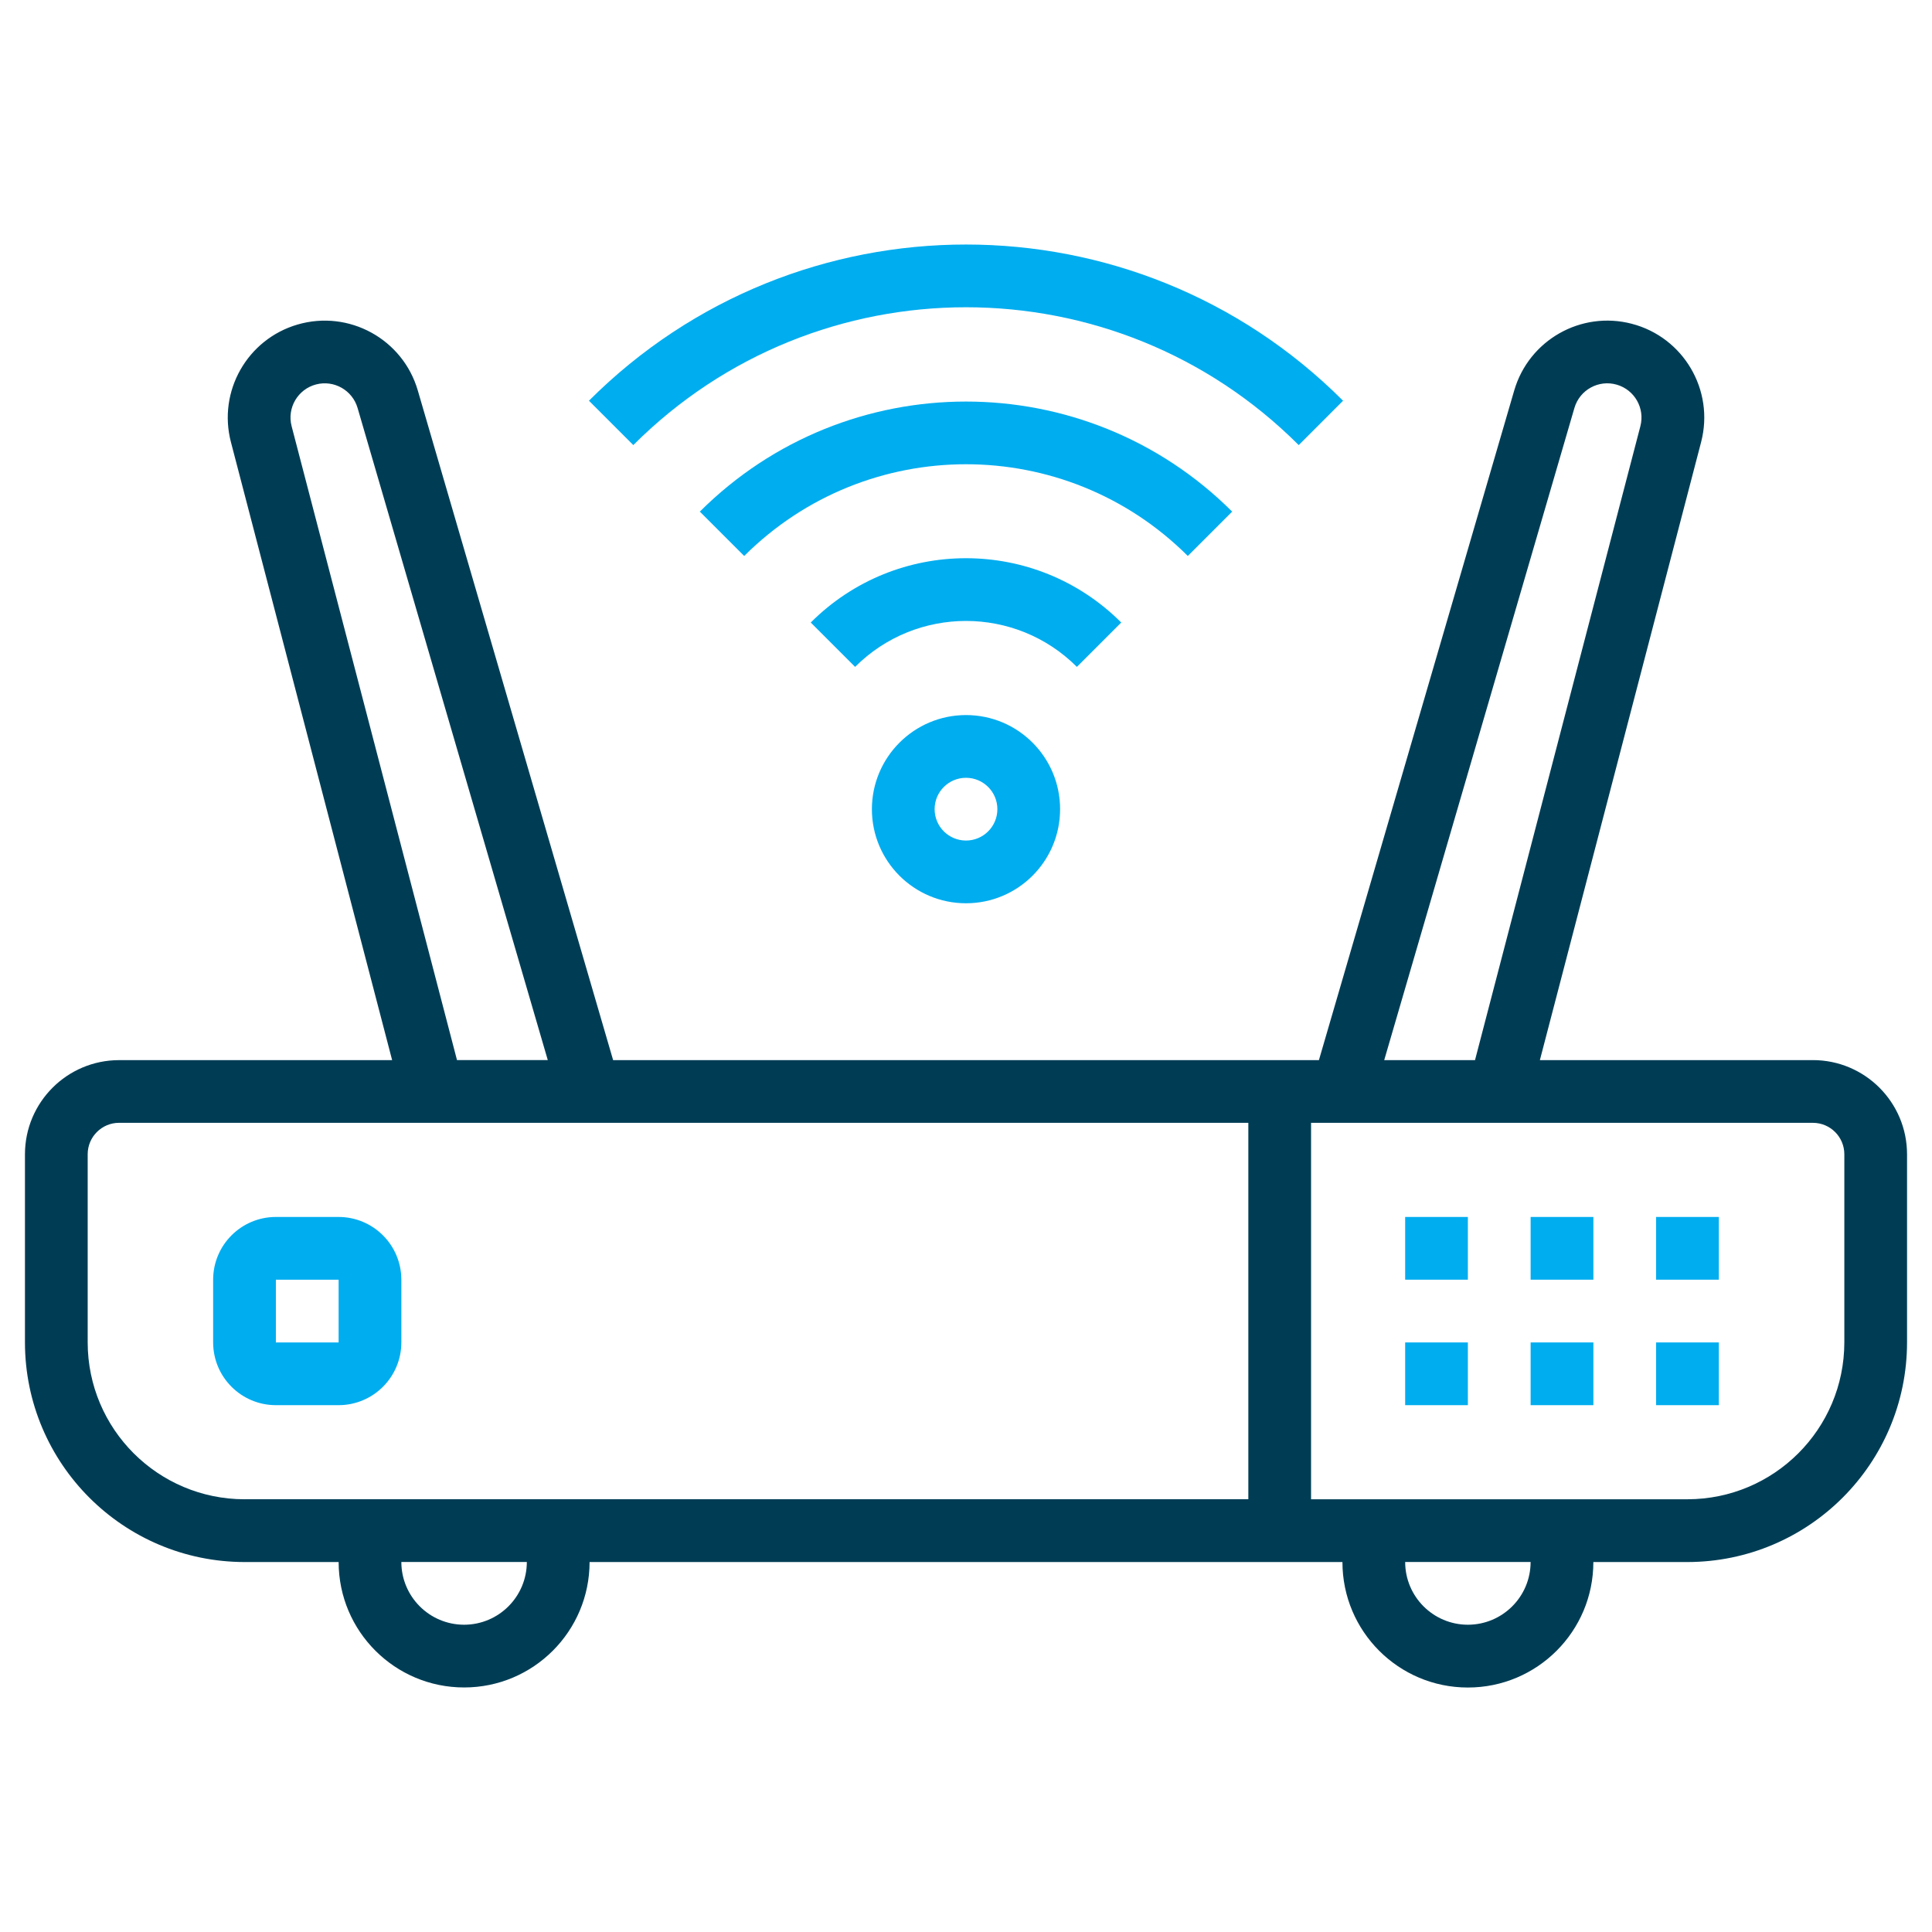 <?xml version="1.0" encoding="utf-8"?>
<!-- Generator: Adobe Illustrator 15.1.0, SVG Export Plug-In . SVG Version: 6.00 Build 0)  -->
<!DOCTYPE svg PUBLIC "-//W3C//DTD SVG 1.1//EN" "http://www.w3.org/Graphics/SVG/1.1/DTD/svg11.dtd">
<svg version="1.1" id="Outline" xmlns="http://www.w3.org/2000/svg" xmlns:xlink="http://www.w3.org/1999/xlink" x="0px" y="0px"
	 width="96px" height="96px" viewBox="208 208 96 96" enable-background="new 208 208 96 96" xml:space="preserve">
<path fill="#003D55" d="M298.085,260.676h-13.569l8.012-30.711c0.671-2.575-0.872-5.206-3.446-5.877
	c-2.522-0.658-5.11,0.81-5.841,3.313l-9.705,33.276h-35.07l-9.706-33.276c-0.745-2.554-3.42-4.02-5.974-3.275
	c-2.501,0.73-3.969,3.317-3.312,5.839l8.011,30.712h-13.569c-2.582,0.003-4.673,2.095-4.676,4.677v9.353
	c0.007,6.022,4.888,10.902,10.911,10.91h4.676c0.002,3.443,2.794,6.233,6.238,6.232c3.44-0.002,6.229-2.791,6.231-6.232h37.409
	c0,3.443,2.79,6.235,6.233,6.235c3.444,0,6.235-2.792,6.235-6.235h4.676c6.023-0.008,10.904-4.888,10.911-10.91v-9.353
	C302.758,262.771,300.666,260.679,298.085,260.676z M286.232,228.271c0.263-0.901,1.207-1.419,2.108-1.156
	c0.884,0.258,1.401,1.171,1.17,2.061l-8.217,31.5h-4.512L286.232,228.271z M222.49,229.176c-0.236-0.908,0.308-1.837,1.217-2.074
	c0.89-0.231,1.803,0.287,2.061,1.169l9.451,32.404h-4.511L222.49,229.176z M231.061,288.732c-1.721-0.002-3.116-1.396-3.118-3.117
	h6.235C234.176,287.336,232.782,288.73,231.061,288.732z M220.15,282.498c-4.302-0.005-7.789-3.491-7.793-7.793v-9.353
	c0.001-0.86,0.698-1.559,1.559-1.56h56.113v18.705H220.15z M280.938,288.732c-1.72-0.002-3.114-1.396-3.116-3.117h6.233
	C284.054,287.336,282.66,288.73,280.938,288.732z M299.644,274.705c-0.005,4.302-3.491,7.788-7.794,7.793h-18.704v-18.705h24.939
	c0.859,0.001,1.558,0.699,1.559,1.56V274.705z"/>
<path fill="#00ADEF" d="M224.826,268.47h-3.118c-1.721,0.002-3.115,1.396-3.117,3.117v3.118c0.002,1.72,1.396,3.115,3.117,3.117
	h3.118c1.721-0.002,3.115-1.397,3.117-3.117v-3.118C227.941,269.866,226.547,268.472,224.826,268.47z M224.826,274.705h-3.118
	v-3.118h3.118V274.705z"/>
<path fill="#00ADEF" d="M290.291,274.705h3.117v3.117h-3.117V274.705z"/>
<path fill="#00ADEF" d="M284.056,274.705h3.118v3.117h-3.118V274.705z"/>
<path fill="#00ADEF" d="M277.822,274.705h3.116v3.117h-3.116V274.705z"/>
<path fill="#00ADEF" d="M290.291,268.47h3.117v3.117h-3.117V268.47z"/>
<path fill="#00ADEF" d="M284.056,268.47h3.118v3.117h-3.118V268.47z"/>
<path fill="#00ADEF" d="M277.822,268.47h3.116v3.117h-3.116V268.47z"/>
<path fill="#00ADEF" d="M263.714,238.933c-4.26-4.26-11.167-4.261-15.427-0.001c0,0-0.001,0.001-0.001,0.001l2.204,2.204
	c3.043-3.043,7.977-3.043,11.02,0l0,0L263.714,238.933z"/>
<path fill="#00ADEF" d="M269.226,233.422c-7.309-7.292-19.142-7.292-26.451,0l2.204,2.204c6.092-6.077,15.952-6.077,22.043,0
	L269.226,233.422z"/>
<path fill="#00ADEF" d="M274.736,227.912c-10.347-10.348-27.123-10.349-37.47-0.002c-0.001,0.001-0.001,0.002-0.002,0.002
	l2.204,2.204c9.13-9.131,23.933-9.131,33.063-0.001c0.001,0,0.001,0,0.002,0.001L274.736,227.912z"/>
<path fill="#00ADEF" d="M251.324,248.207c0,2.583,2.094,4.676,4.676,4.676c2.583,0,4.676-2.094,4.676-4.676
	s-2.093-4.676-4.676-4.676C253.419,243.534,251.327,245.625,251.324,248.207z M257.559,248.207c0,0.861-0.698,1.559-1.559,1.559
	c-0.861,0-1.559-0.698-1.559-1.559s0.698-1.559,1.559-1.559C256.86,246.648,257.559,247.346,257.559,248.207z"/>
</svg>
